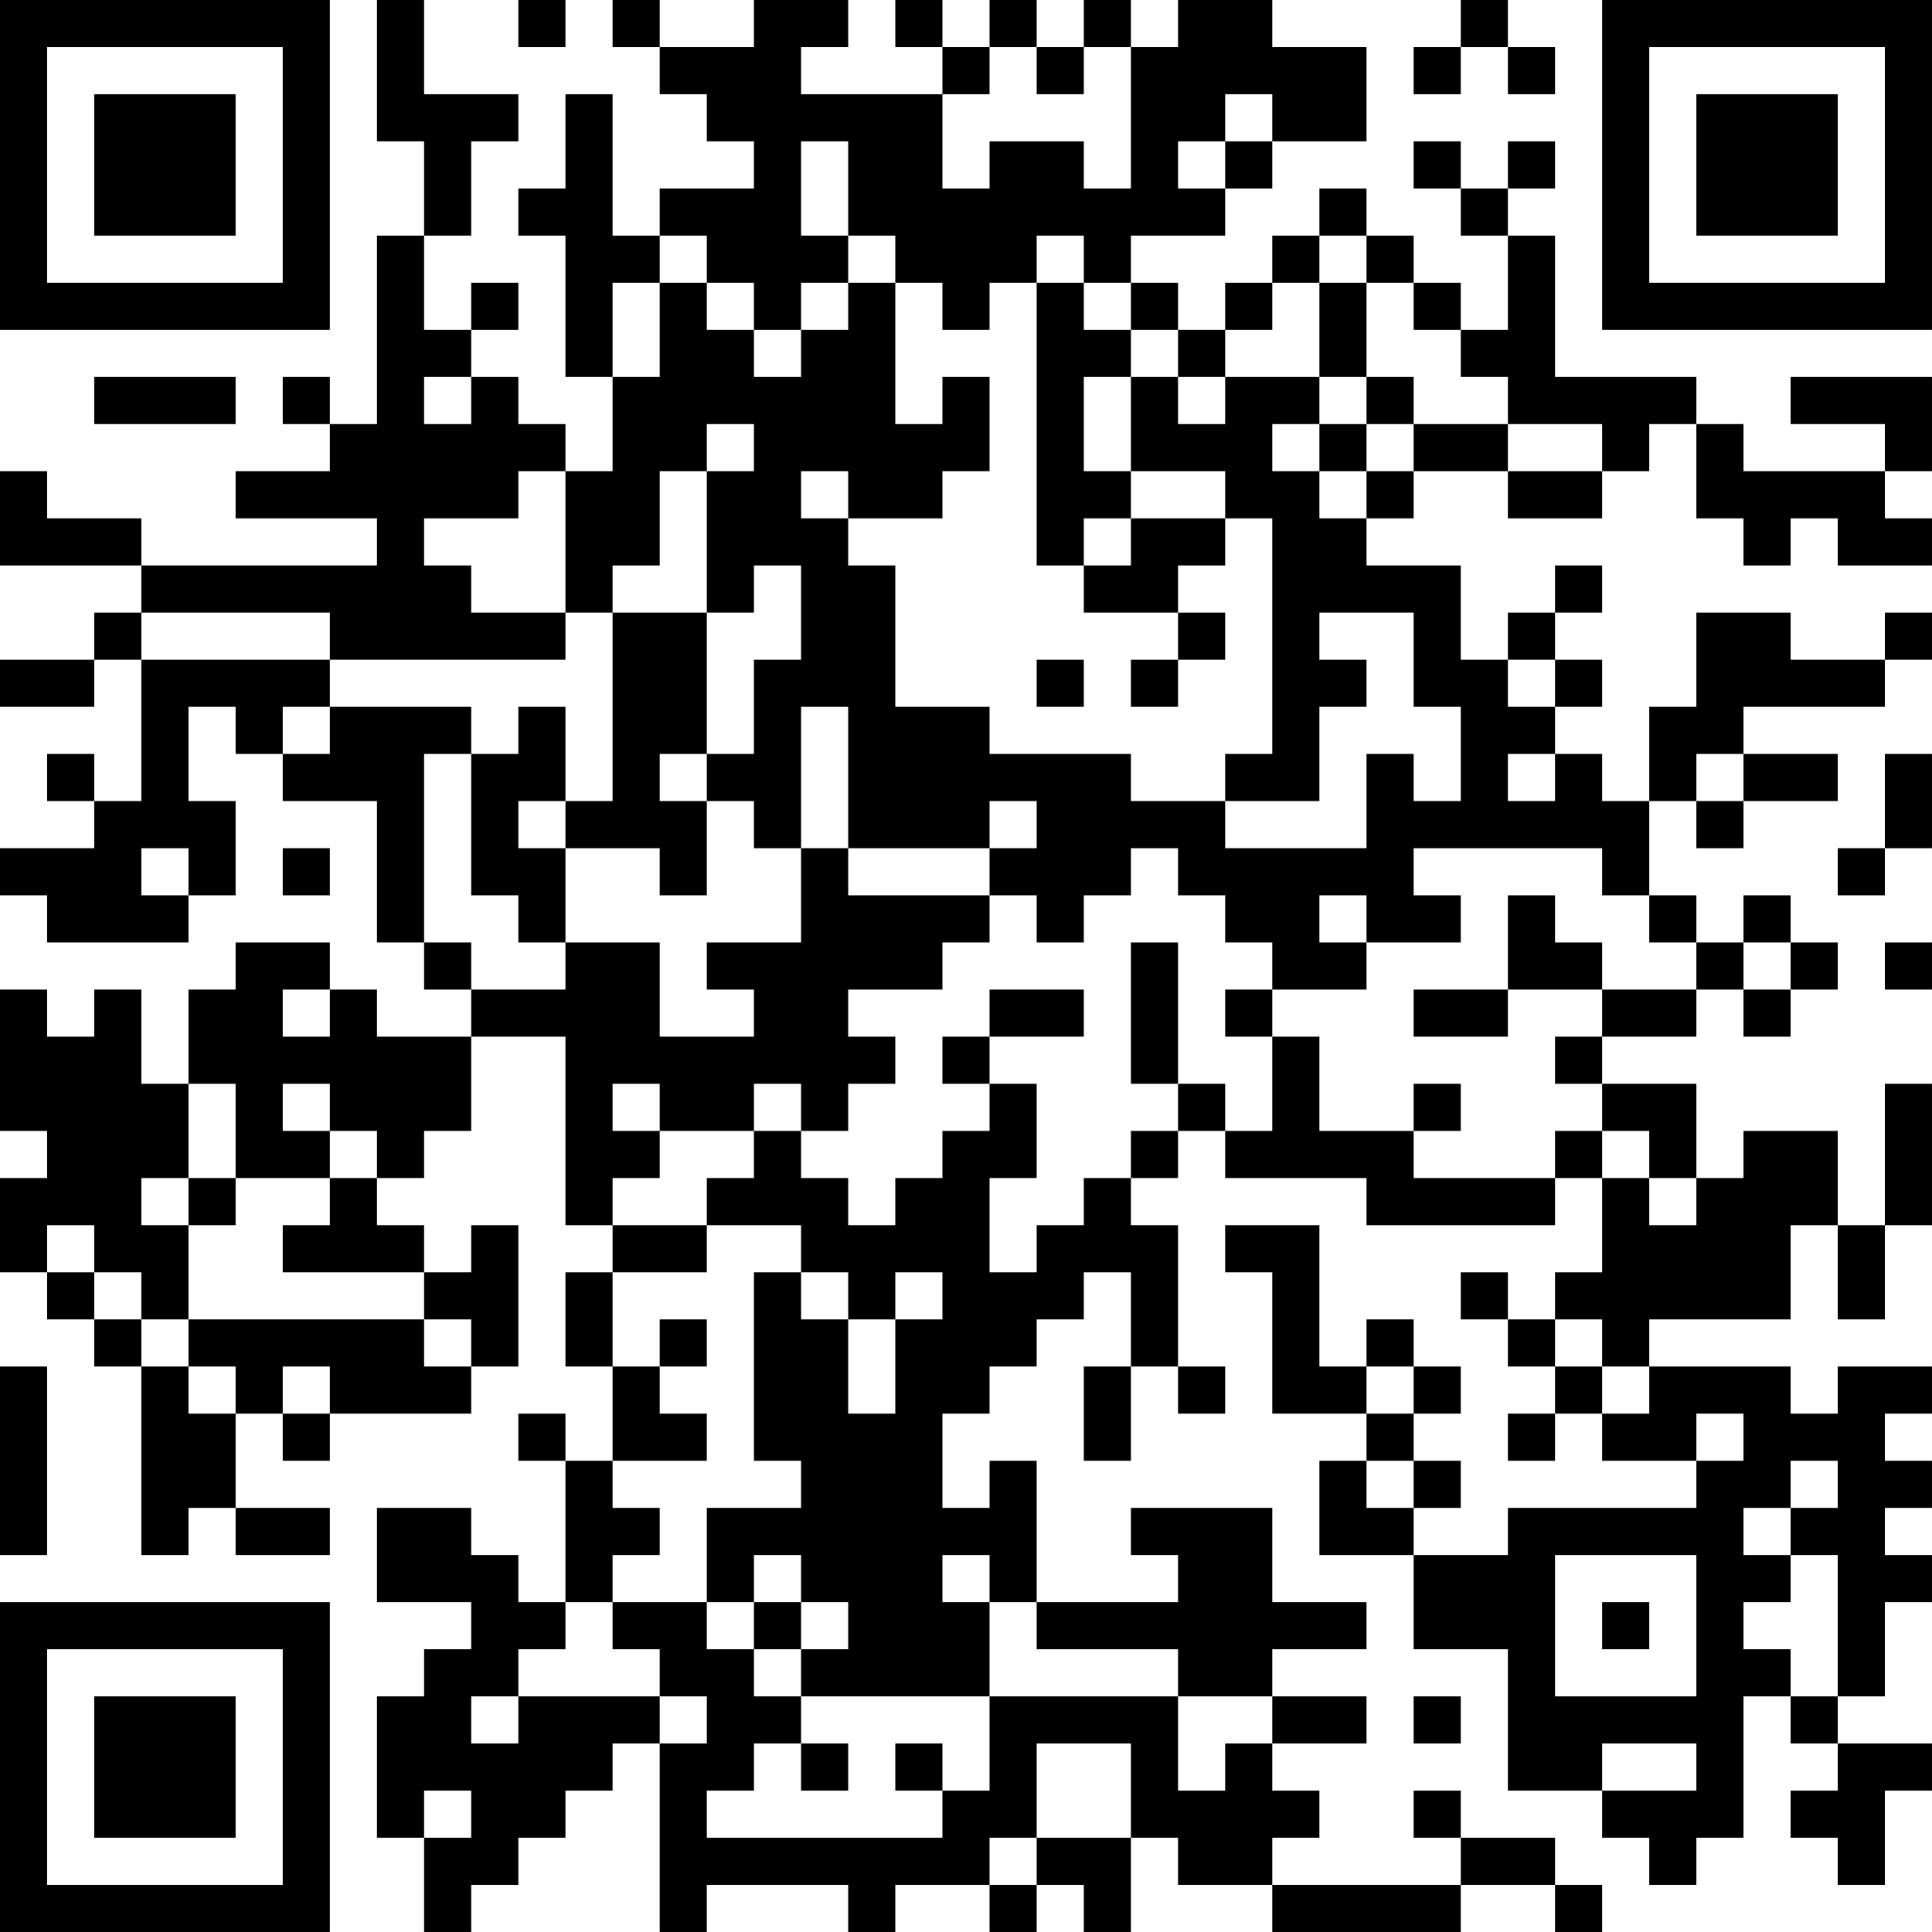 <?xml version="1.0" encoding="UTF-8"?>
<svg xmlns="http://www.w3.org/2000/svg" version="1.1" width="200" height="200" viewBox="0 0 200 200"><rect x="0" y="0" width="200" height="200" fill="#ffffff"/><g transform="scale(4.878)"><g transform="translate(0,0)"><path fill-rule="evenodd" d="M8 0L8 3L9 3L9 5L8 5L8 9L7 9L7 8L6 8L6 9L7 9L7 10L5 10L5 11L8 11L8 12L3 12L3 11L1 11L1 10L0 10L0 12L3 12L3 13L2 13L2 14L0 14L0 15L2 15L2 14L3 14L3 17L2 17L2 16L1 16L1 17L2 17L2 18L0 18L0 19L1 19L1 20L4 20L4 19L5 19L5 17L4 17L4 15L5 15L5 16L6 16L6 17L8 17L8 20L9 20L9 21L10 21L10 22L8 22L8 21L7 21L7 20L5 20L5 21L4 21L4 23L3 23L3 21L2 21L2 22L1 22L1 21L0 21L0 24L1 24L1 25L0 25L0 27L1 27L1 28L2 28L2 29L3 29L3 33L4 33L4 32L5 32L5 33L7 33L7 32L5 32L5 30L6 30L6 31L7 31L7 30L10 30L10 29L11 29L11 26L10 26L10 27L9 27L9 26L8 26L8 25L9 25L9 24L10 24L10 22L12 22L12 26L13 26L13 27L12 27L12 29L13 29L13 31L12 31L12 30L11 30L11 31L12 31L12 34L11 34L11 33L10 33L10 32L8 32L8 34L10 34L10 35L9 35L9 36L8 36L8 39L9 39L9 41L10 41L10 40L11 40L11 39L12 39L12 38L13 38L13 37L14 37L14 41L15 41L15 40L18 40L18 41L19 41L19 40L21 40L21 41L22 41L22 40L23 40L23 41L24 41L24 39L25 39L25 40L27 40L27 41L31 41L31 40L33 40L33 41L34 41L34 40L33 40L33 39L31 39L31 38L30 38L30 39L31 39L31 40L27 40L27 39L28 39L28 38L27 38L27 37L29 37L29 36L27 36L27 35L29 35L29 34L27 34L27 32L24 32L24 33L25 33L25 34L22 34L22 31L21 31L21 32L20 32L20 30L21 30L21 29L22 29L22 28L23 28L23 27L24 27L24 29L23 29L23 31L24 31L24 29L25 29L25 30L26 30L26 29L25 29L25 26L24 26L24 25L25 25L25 24L26 24L26 25L29 25L29 26L33 26L33 25L34 25L34 27L33 27L33 28L32 28L32 27L31 27L31 28L32 28L32 29L33 29L33 30L32 30L32 31L33 31L33 30L34 30L34 31L36 31L36 32L32 32L32 33L30 33L30 32L31 32L31 31L30 31L30 30L31 30L31 29L30 29L30 28L29 28L29 29L28 29L28 26L26 26L26 27L27 27L27 30L29 30L29 31L28 31L28 33L30 33L30 35L32 35L32 38L34 38L34 39L35 39L35 40L36 40L36 39L37 39L37 36L38 36L38 37L39 37L39 38L38 38L38 39L39 39L39 40L40 40L40 38L41 38L41 37L39 37L39 36L40 36L40 34L41 34L41 33L40 33L40 32L41 32L41 31L40 31L40 30L41 30L41 29L39 29L39 30L38 30L38 29L35 29L35 28L38 28L38 26L39 26L39 28L40 28L40 26L41 26L41 23L40 23L40 26L39 26L39 24L37 24L37 25L36 25L36 23L34 23L34 22L36 22L36 21L37 21L37 22L38 22L38 21L39 21L39 20L38 20L38 19L37 19L37 20L36 20L36 19L35 19L35 17L36 17L36 18L37 18L37 17L39 17L39 16L37 16L37 15L40 15L40 14L41 14L41 13L40 13L40 14L38 14L38 13L36 13L36 15L35 15L35 17L34 17L34 16L33 16L33 15L34 15L34 14L33 14L33 13L34 13L34 12L33 12L33 13L32 13L32 14L31 14L31 12L29 12L29 11L30 11L30 10L32 10L32 11L34 11L34 10L35 10L35 9L36 9L36 11L37 11L37 12L38 12L38 11L39 11L39 12L41 12L41 11L40 11L40 10L41 10L41 8L38 8L38 9L40 9L40 10L37 10L37 9L36 9L36 8L33 8L33 5L32 5L32 4L33 4L33 3L32 3L32 4L31 4L31 3L30 3L30 4L31 4L31 5L32 5L32 7L31 7L31 6L30 6L30 5L29 5L29 4L28 4L28 5L27 5L27 6L26 6L26 7L25 7L25 6L24 6L24 5L26 5L26 4L27 4L27 3L29 3L29 1L27 1L27 0L25 0L25 1L24 1L24 0L23 0L23 1L22 1L22 0L21 0L21 1L20 1L20 0L19 0L19 1L20 1L20 2L17 2L17 1L18 1L18 0L16 0L16 1L14 1L14 0L13 0L13 1L14 1L14 2L15 2L15 3L16 3L16 4L14 4L14 5L13 5L13 2L12 2L12 4L11 4L11 5L12 5L12 8L13 8L13 10L12 10L12 9L11 9L11 8L10 8L10 7L11 7L11 6L10 6L10 7L9 7L9 5L10 5L10 3L11 3L11 2L9 2L9 0ZM11 0L11 1L12 1L12 0ZM31 0L31 1L30 1L30 2L31 2L31 1L32 1L32 2L33 2L33 1L32 1L32 0ZM21 1L21 2L20 2L20 4L21 4L21 3L23 3L23 4L24 4L24 1L23 1L23 2L22 2L22 1ZM26 2L26 3L25 3L25 4L26 4L26 3L27 3L27 2ZM17 3L17 5L18 5L18 6L17 6L17 7L16 7L16 6L15 6L15 5L14 5L14 6L13 6L13 8L14 8L14 6L15 6L15 7L16 7L16 8L17 8L17 7L18 7L18 6L19 6L19 9L20 9L20 8L21 8L21 10L20 10L20 11L18 11L18 10L17 10L17 11L18 11L18 12L19 12L19 15L21 15L21 16L24 16L24 17L26 17L26 18L29 18L29 16L30 16L30 17L31 17L31 15L30 15L30 13L28 13L28 14L29 14L29 15L28 15L28 17L26 17L26 16L27 16L27 11L26 11L26 10L24 10L24 8L25 8L25 9L26 9L26 8L28 8L28 9L27 9L27 10L28 10L28 11L29 11L29 10L30 10L30 9L32 9L32 10L34 10L34 9L32 9L32 8L31 8L31 7L30 7L30 6L29 6L29 5L28 5L28 6L27 6L27 7L26 7L26 8L25 8L25 7L24 7L24 6L23 6L23 5L22 5L22 6L21 6L21 7L20 7L20 6L19 6L19 5L18 5L18 3ZM22 6L22 12L23 12L23 13L25 13L25 14L24 14L24 15L25 15L25 14L26 14L26 13L25 13L25 12L26 12L26 11L24 11L24 10L23 10L23 8L24 8L24 7L23 7L23 6ZM28 6L28 8L29 8L29 9L28 9L28 10L29 10L29 9L30 9L30 8L29 8L29 6ZM2 8L2 9L5 9L5 8ZM9 8L9 9L10 9L10 8ZM15 9L15 10L14 10L14 12L13 12L13 13L12 13L12 10L11 10L11 11L9 11L9 12L10 12L10 13L12 13L12 14L7 14L7 13L3 13L3 14L7 14L7 15L6 15L6 16L7 16L7 15L10 15L10 16L9 16L9 20L10 20L10 21L12 21L12 20L14 20L14 22L16 22L16 21L15 21L15 20L17 20L17 18L18 18L18 19L21 19L21 20L20 20L20 21L18 21L18 22L19 22L19 23L18 23L18 24L17 24L17 23L16 23L16 24L14 24L14 23L13 23L13 24L14 24L14 25L13 25L13 26L15 26L15 27L13 27L13 29L14 29L14 30L15 30L15 31L13 31L13 32L14 32L14 33L13 33L13 34L12 34L12 35L11 35L11 36L10 36L10 37L11 37L11 36L14 36L14 37L15 37L15 36L14 36L14 35L13 35L13 34L15 34L15 35L16 35L16 36L17 36L17 37L16 37L16 38L15 38L15 39L20 39L20 38L21 38L21 36L25 36L25 38L26 38L26 37L27 37L27 36L25 36L25 35L22 35L22 34L21 34L21 33L20 33L20 34L21 34L21 36L17 36L17 35L18 35L18 34L17 34L17 33L16 33L16 34L15 34L15 32L17 32L17 31L16 31L16 27L17 27L17 28L18 28L18 30L19 30L19 28L20 28L20 27L19 27L19 28L18 28L18 27L17 27L17 26L15 26L15 25L16 25L16 24L17 24L17 25L18 25L18 26L19 26L19 25L20 25L20 24L21 24L21 23L22 23L22 25L21 25L21 27L22 27L22 26L23 26L23 25L24 25L24 24L25 24L25 23L26 23L26 24L27 24L27 22L28 22L28 24L30 24L30 25L33 25L33 24L34 24L34 25L35 25L35 26L36 26L36 25L35 25L35 24L34 24L34 23L33 23L33 22L34 22L34 21L36 21L36 20L35 20L35 19L34 19L34 18L30 18L30 19L31 19L31 20L29 20L29 19L28 19L28 20L29 20L29 21L27 21L27 20L26 20L26 19L25 19L25 18L24 18L24 19L23 19L23 20L22 20L22 19L21 19L21 18L22 18L22 17L21 17L21 18L18 18L18 15L17 15L17 18L16 18L16 17L15 17L15 16L16 16L16 14L17 14L17 12L16 12L16 13L15 13L15 10L16 10L16 9ZM23 11L23 12L24 12L24 11ZM13 13L13 17L12 17L12 15L11 15L11 16L10 16L10 19L11 19L11 20L12 20L12 18L14 18L14 19L15 19L15 17L14 17L14 16L15 16L15 13ZM22 14L22 15L23 15L23 14ZM32 14L32 15L33 15L33 14ZM32 16L32 17L33 17L33 16ZM36 16L36 17L37 17L37 16ZM40 16L40 18L39 18L39 19L40 19L40 18L41 18L41 16ZM11 17L11 18L12 18L12 17ZM3 18L3 19L4 19L4 18ZM6 18L6 19L7 19L7 18ZM32 19L32 21L30 21L30 22L32 22L32 21L34 21L34 20L33 20L33 19ZM24 20L24 23L25 23L25 20ZM37 20L37 21L38 21L38 20ZM40 20L40 21L41 21L41 20ZM6 21L6 22L7 22L7 21ZM21 21L21 22L20 22L20 23L21 23L21 22L23 22L23 21ZM26 21L26 22L27 22L27 21ZM4 23L4 25L3 25L3 26L4 26L4 28L3 28L3 27L2 27L2 26L1 26L1 27L2 27L2 28L3 28L3 29L4 29L4 30L5 30L5 29L4 29L4 28L9 28L9 29L10 29L10 28L9 28L9 27L6 27L6 26L7 26L7 25L8 25L8 24L7 24L7 23L6 23L6 24L7 24L7 25L5 25L5 23ZM30 23L30 24L31 24L31 23ZM4 25L4 26L5 26L5 25ZM14 28L14 29L15 29L15 28ZM33 28L33 29L34 29L34 30L35 30L35 29L34 29L34 28ZM0 29L0 33L1 33L1 29ZM6 29L6 30L7 30L7 29ZM29 29L29 30L30 30L30 29ZM36 30L36 31L37 31L37 30ZM29 31L29 32L30 32L30 31ZM38 31L38 32L37 32L37 33L38 33L38 34L37 34L37 35L38 35L38 36L39 36L39 33L38 33L38 32L39 32L39 31ZM33 33L33 36L36 36L36 33ZM16 34L16 35L17 35L17 34ZM34 34L34 35L35 35L35 34ZM30 36L30 37L31 37L31 36ZM17 37L17 38L18 38L18 37ZM19 37L19 38L20 38L20 37ZM22 37L22 39L21 39L21 40L22 40L22 39L24 39L24 37ZM34 37L34 38L36 38L36 37ZM9 38L9 39L10 39L10 38ZM0 0L0 7L7 7L7 0ZM1 1L1 6L6 6L6 1ZM2 2L2 5L5 5L5 2ZM34 0L34 7L41 7L41 0ZM35 1L35 6L40 6L40 1ZM36 2L36 5L39 5L39 2ZM0 34L0 41L7 41L7 34ZM1 35L1 40L6 40L6 35ZM2 36L2 39L5 39L5 36Z" fill="#000000"/></g></g></svg>
